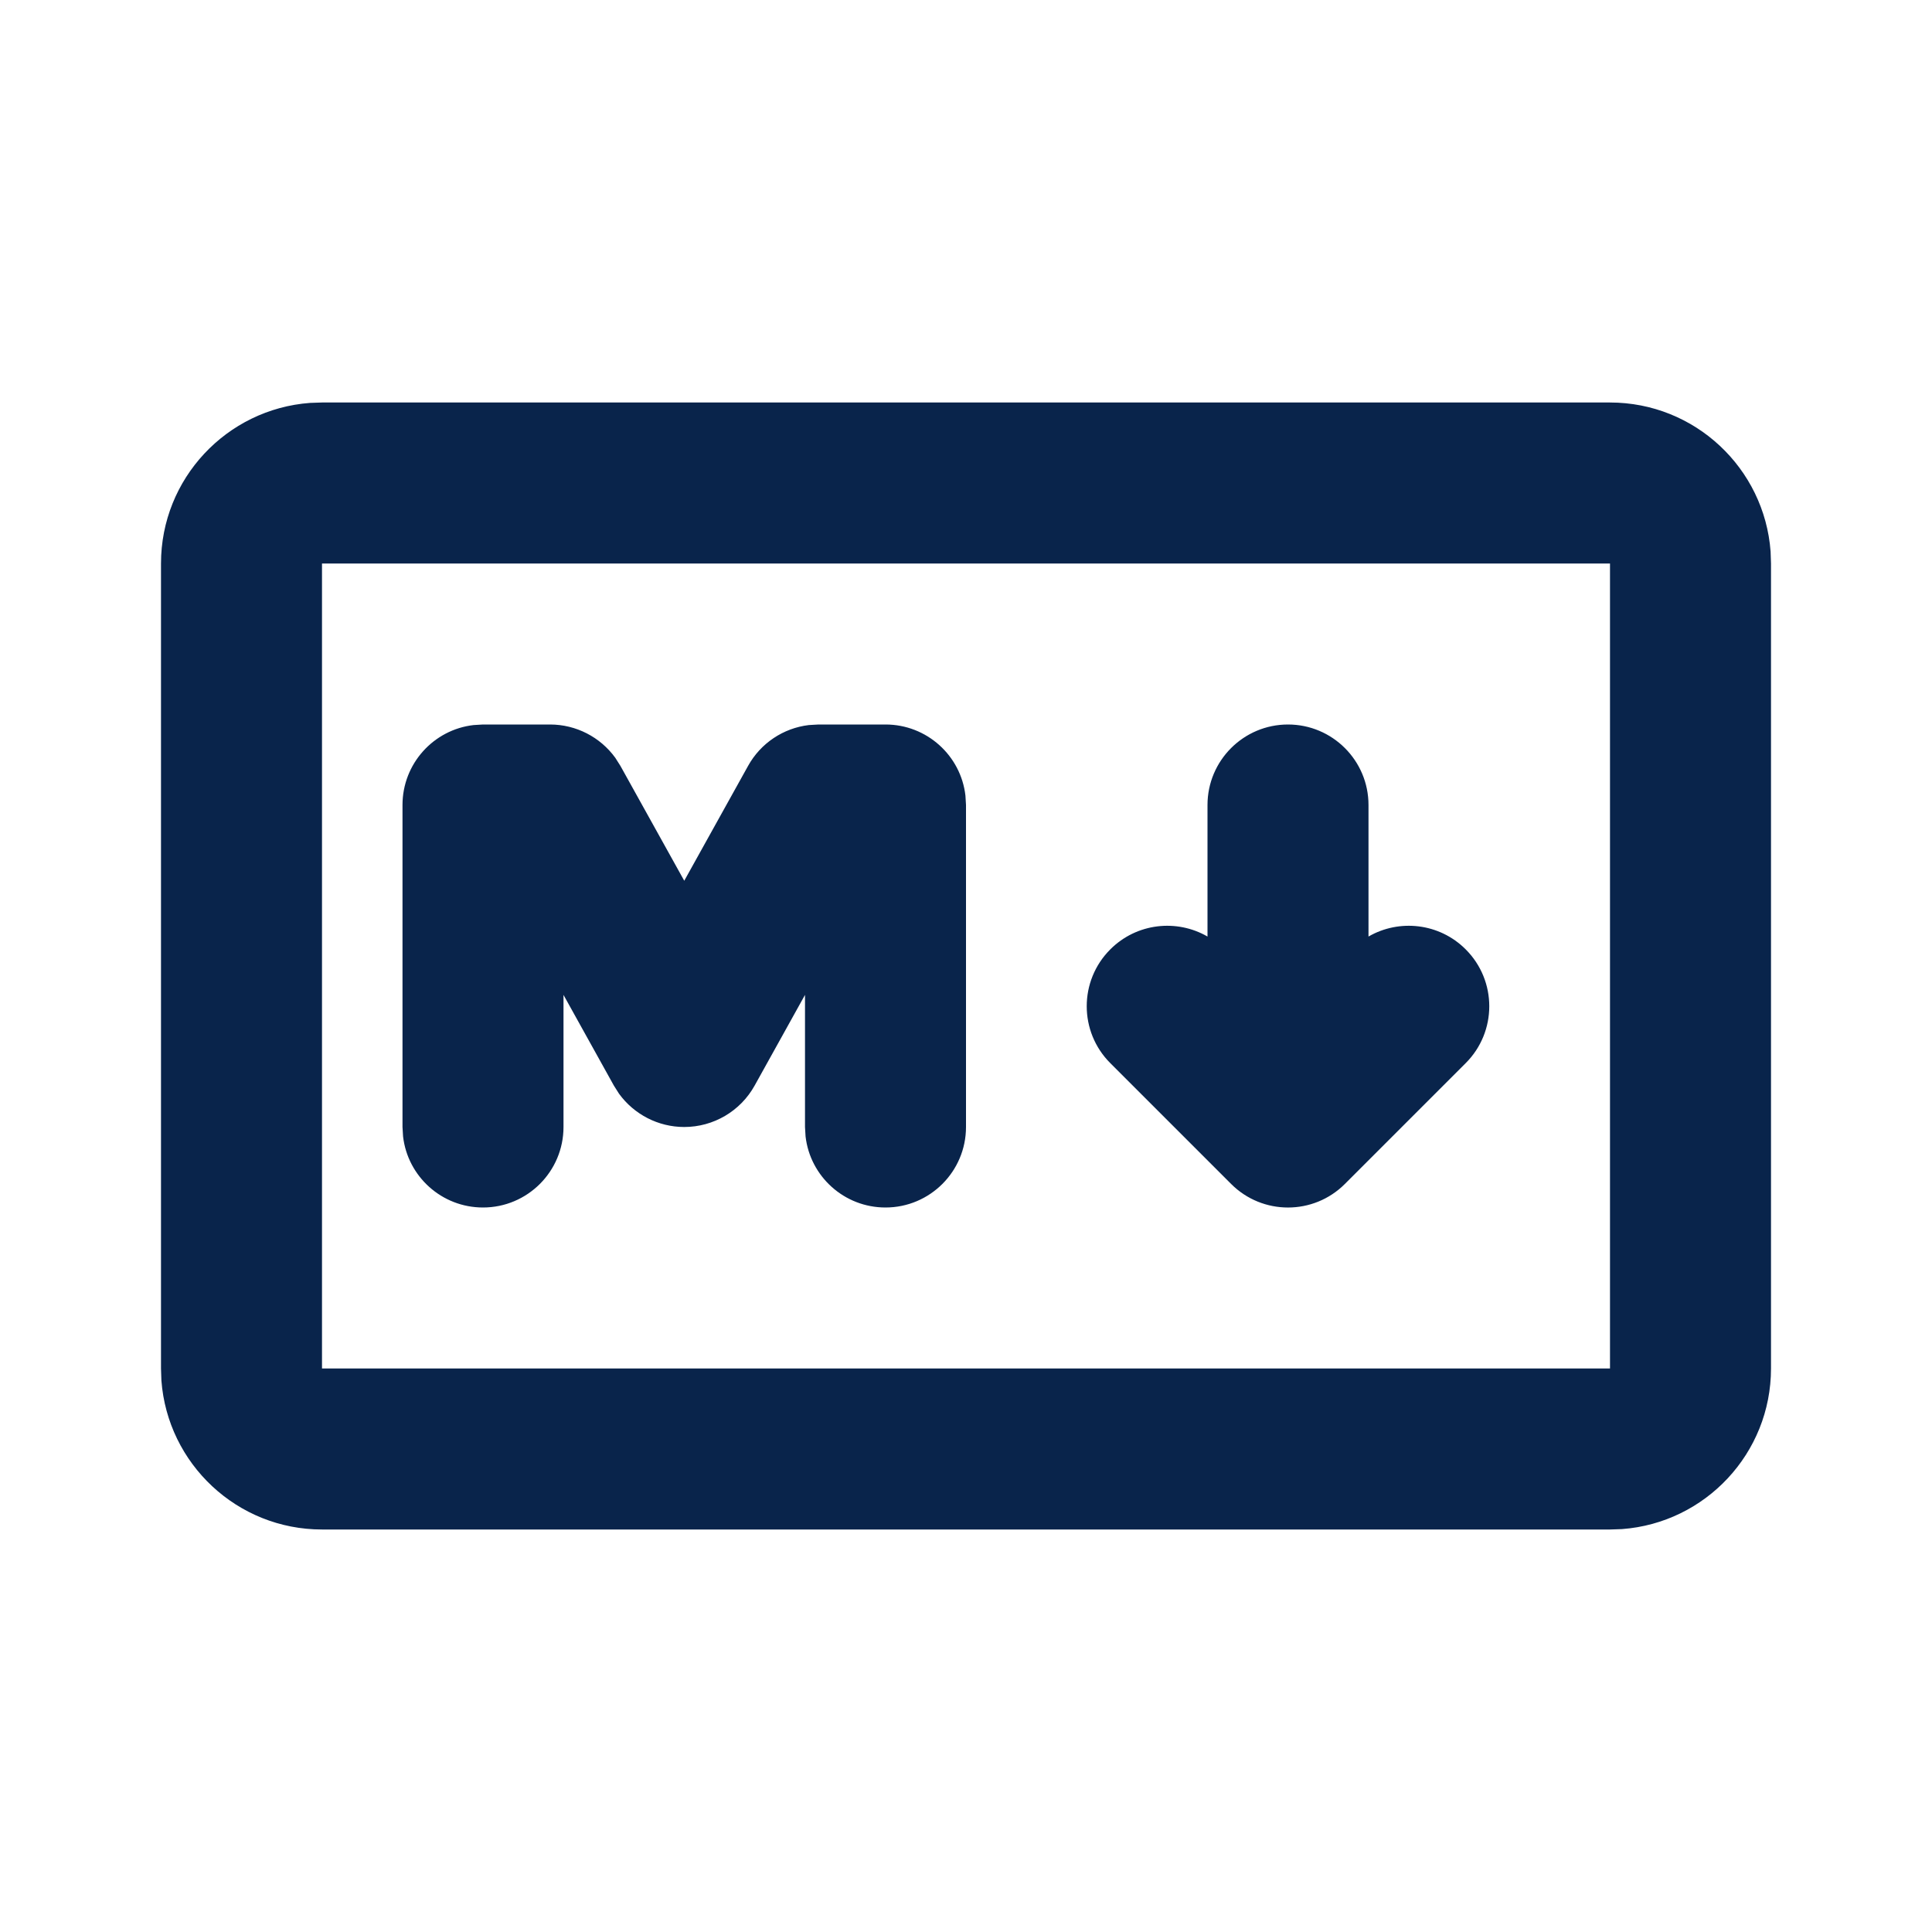 <?xml version="1.0" encoding="UTF-8"?>
<svg width="24px" height="24px" viewBox="0 0 24 24" version="1.1" xmlns="http://www.w3.org/2000/svg" xmlns:xlink="http://www.w3.org/1999/xlink">
    <title>markdown_line</title>
    <g id="Icon" stroke="none" stroke-width="1" fill="none" fill-rule="evenodd">
        <g id="File" transform="translate(-384, -384)" fill-rule="nonzero">
            <g id="markdown_line" transform="translate(384, 384)">
                <path d="M24,0 L24,24 L0,24 L0,0 L24,0 Z M12.594,23.258 L12.582,23.259 L12.511,23.295 L12.492,23.299 L12.477,23.295 L12.406,23.259 C12.396,23.256 12.387,23.259 12.382,23.265 L12.378,23.276 L12.361,23.703 L12.366,23.724 L12.377,23.736 L12.48,23.81 L12.495,23.814 L12.507,23.81 L12.611,23.736 L12.623,23.72 L12.627,23.703 L12.61,23.276 C12.608,23.266 12.601,23.259 12.594,23.258 Z M12.858,23.145 L12.845,23.147 L12.66,23.24 L12.65,23.25 L12.647,23.261 L12.665,23.691 L12.67,23.703 L12.678,23.71 L12.879,23.803 C12.891,23.807 12.902,23.803 12.908,23.795 L12.912,23.781 L12.878,23.166 C12.875,23.155 12.867,23.147 12.858,23.145 Z M12.143,23.147 C12.133,23.142 12.122,23.145 12.116,23.153 L12.11,23.166 L12.076,23.781 C12.075,23.793 12.083,23.802 12.093,23.805 L12.108,23.803 L12.309,23.71 L12.319,23.702 L12.322,23.691 L12.34,23.261 L12.337,23.248 L12.328,23.24 L12.143,23.147 Z" id="MingCute"></path>
                <path d="M20,5 C21.054,5 21.918,5.816 21.995,6.851 L22,7 L22,17 C22,18.054 21.184,18.918 20.149,18.995 L20,19 L4,19 C2.946,19 2.082,18.184 2.005,17.149 L2,17 L2,7 C2,5.946 2.816,5.082 3.851,5.005 L4,5 L20,5 Z M20,7 L4,7 L4,17 L20,17 L20,7 Z M6.833,9 C7.156,9 7.456,9.156 7.643,9.413 L7.707,9.514 L8.5,10.941 L9.293,9.514 C9.449,9.232 9.731,9.045 10.047,9.007 L10.167,9 L11,9 C11.513,9 11.936,9.386 11.993,9.883 L12,10 L12,14 C12,14.552 11.552,15 11,15 C10.487,15 10.064,14.614 10.007,14.117 L10,14 L10,12.359 L9.374,13.486 C9.198,13.803 8.863,14 8.5,14 C8.177,14 7.877,13.844 7.69,13.587 L7.626,13.486 L7,12.359 L7,14 C7,14.552 6.552,15 6,15 C5.487,15 5.064,14.614 5.007,14.117 L5,14 L5,10 C5,9.487 5.386,9.064 5.883,9.007 L6,9 L6.833,9 Z M16,9 C16.552,9 17,9.448 17,10 L17,11.634 C17.382,11.413 17.88,11.466 18.207,11.793 C18.598,12.183 18.598,12.817 18.207,13.207 L16.707,14.707 C16.317,15.098 15.683,15.098 15.293,14.707 L13.793,13.207 C13.402,12.817 13.402,12.183 13.793,11.793 C14.12,11.466 14.618,11.413 15,11.634 L15,10 C15,9.448 15.448,9 16,9 Z" id="形状" fill="#09244B"></path>
            </g>
        </g>
    </g>
</svg>
